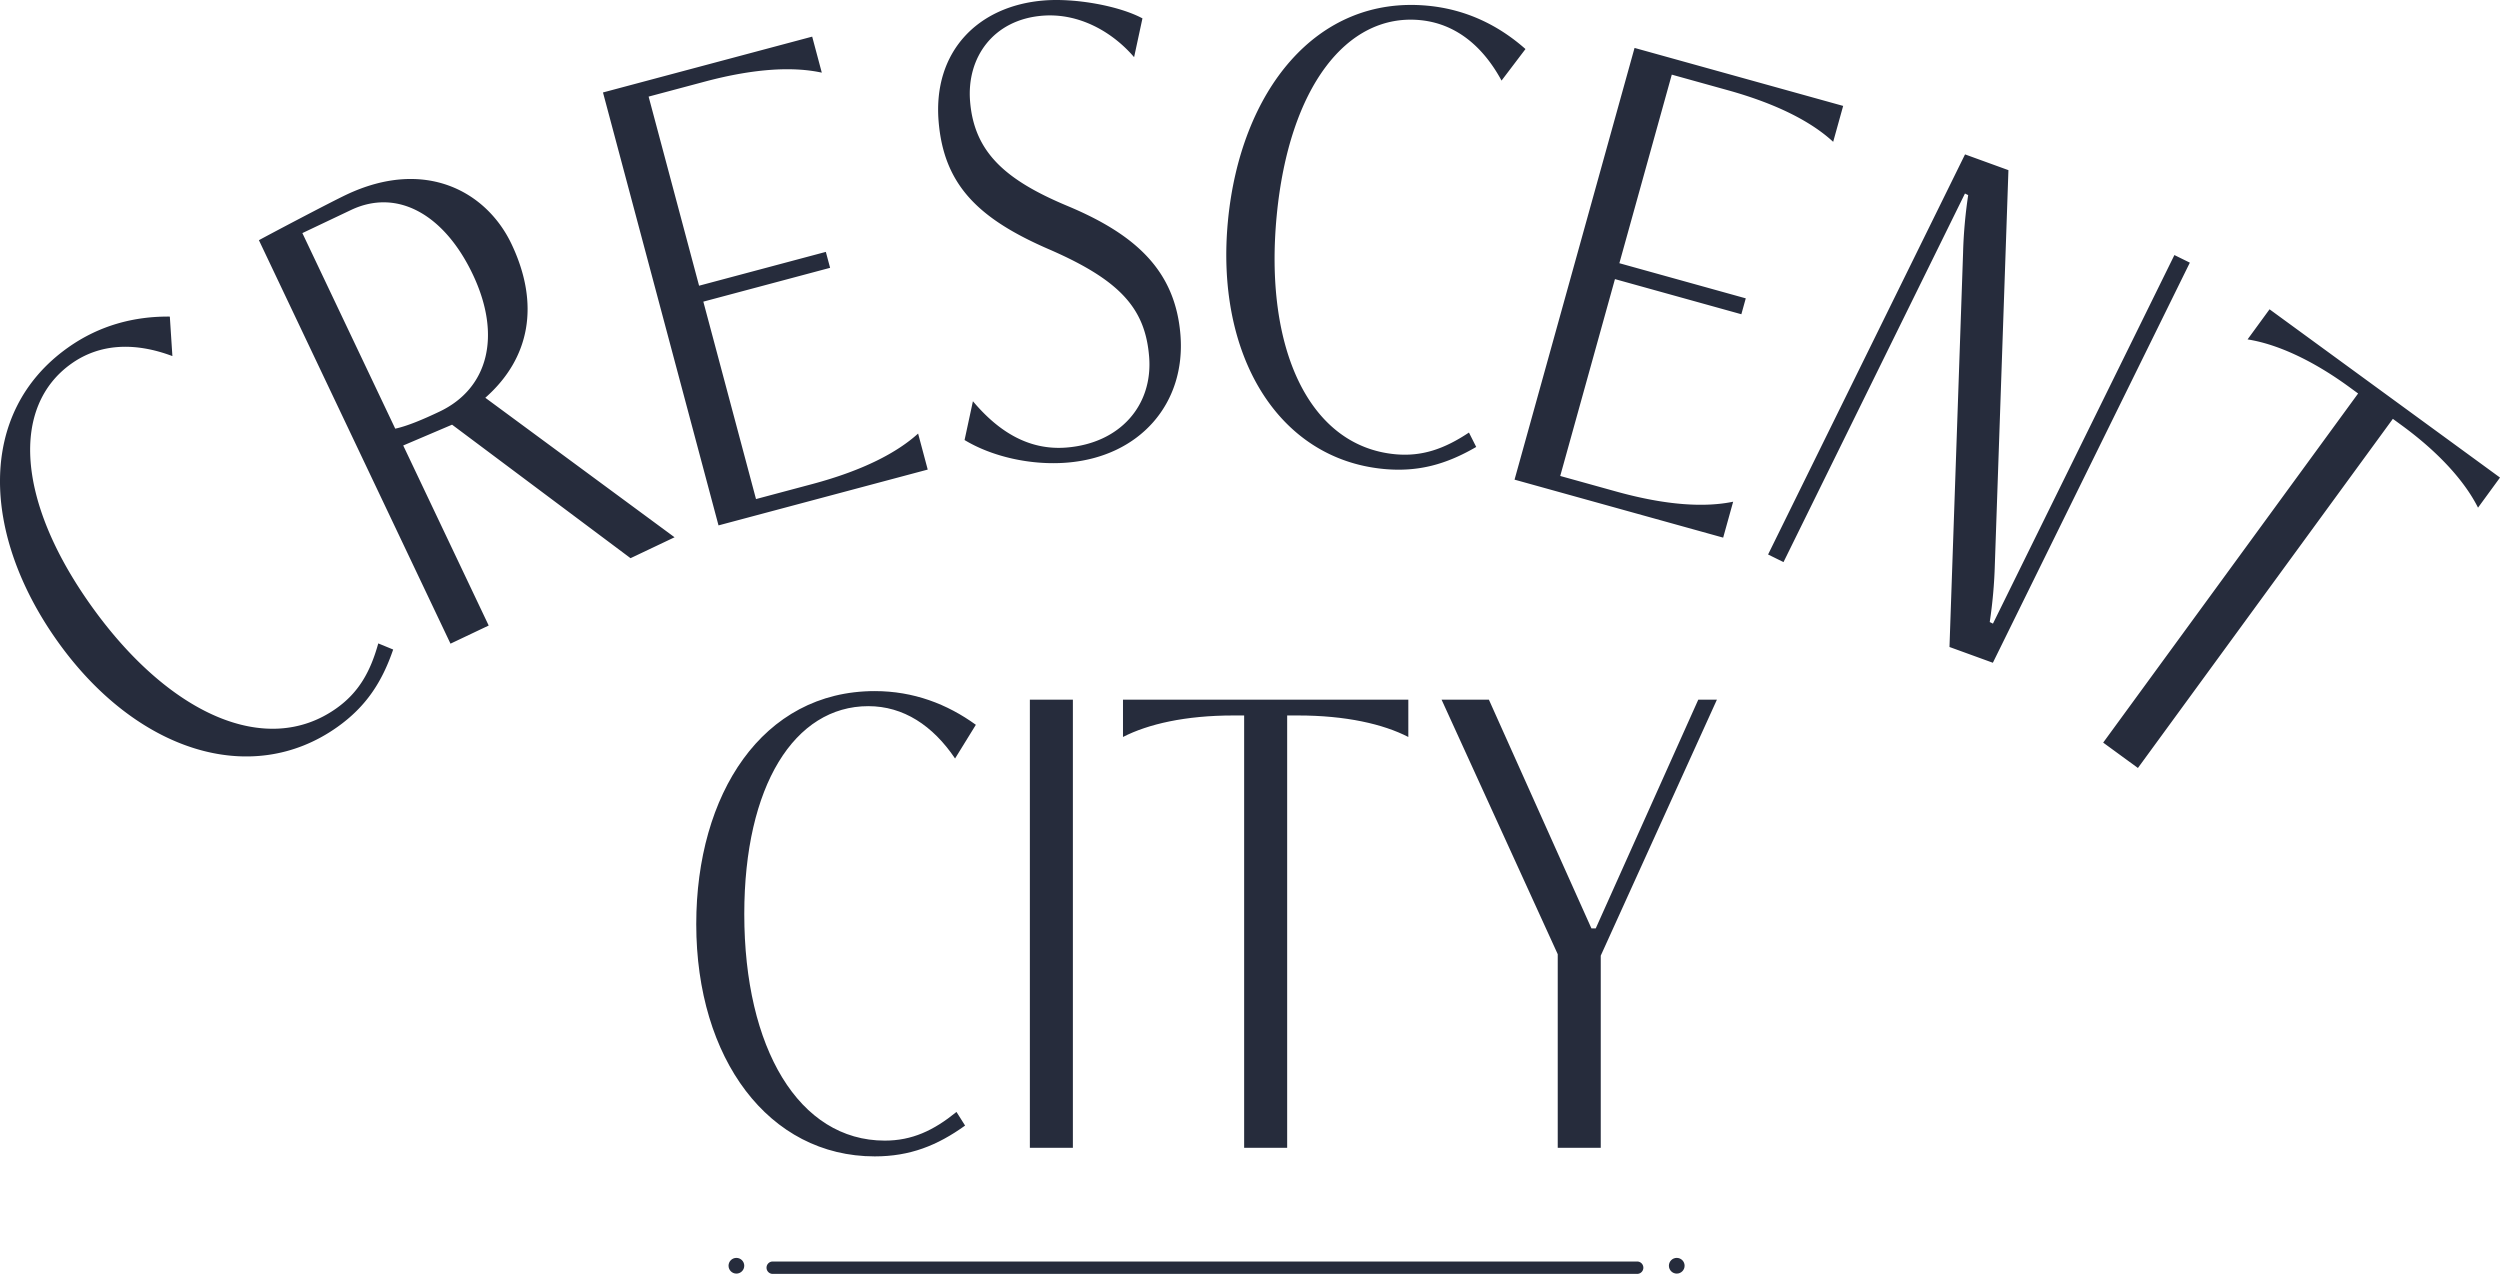 <?xml version="1.0" encoding="UTF-8" standalone="no"?>
<svg
   data-name="Layer 1"
   viewBox="0 0 201.777 102.817"
   version="1.1"
   id="svg18"
   sodipodi:docname="2ead1359ef2a16c8d1207930cec5b33f.svg"
   xmlns:inkscape="http://www.inkscape.org/namespaces/inkscape"
   xmlns:sodipodi="http://sodipodi.sourceforge.net/DTD/sodipodi-0.dtd"
   xmlns="http://www.w3.org/2000/svg"
   xmlns:svg="http://www.w3.org/2000/svg">
  <defs
     id="defs22" />
  <sodipodi:namedview
     id="namedview20"
     pagecolor="#ffffff"
     bordercolor="#666666"
     borderopacity="1.0"
     inkscape:pageshadow="2"
     inkscape:pageopacity="0.0"
     inkscape:pagecheckerboard="0" />
  <g
     fill="#262c3c"
     id="g16">
    <path
       d="M31.733 52.425c-.901 2.628-2.191 4.609-4.503 6.251-6.981 4.959-16.304 1.928-22.604-6.94-6.066-8.538-6.552-18.414.854-23.677 2.548-1.809 5.368-2.535 8.227-2.508l.207 3.189c-3.003-1.131-5.842-1.031-8.154.612C.901 32.803 1.319 40.385 7.318 48.83c6.267 8.822 14.175 12.36 19.836 8.338 1.793-1.273 2.738-2.939 3.377-5.238l1.203.494h-.001zM50.892 45.052L36.487 34.276l-3.943 1.68 6.899 14.531-3.083 1.464-15.463-32.565c.864-.474 5.678-3.016 7.037-3.662 6.377-3.028 11.342-.261 13.352 3.974 2.308 4.861 1.495 9.218-2.116 12.406l15.275 11.259-3.554 1.688zm-26.488-26.24L31.9 34.598c.988-.213 2.267-.756 3.574-1.377 3.921-1.862 5.042-6.109 2.685-11.075-2.284-4.809-6.07-6.982-9.833-5.195l-3.921 1.862zM57.992 42.405L48.667 7.463l16.885-4.506.776 2.907c-2.226-.484-5.311-.379-9.449.725L52.35 7.797l4.073 15.263 10.231-2.73.344 1.286-10.232 2.73 4.252 15.934 4.529-1.208c4.137-1.104 6.866-2.551 8.554-4.079l.776 2.907-16.884 4.505h-.001zM78.524 32.382c2.057 2.445 4.505 3.988 7.562 3.739 4.326-.352 6.98-3.413 6.661-7.336-.315-3.864-2.299-6.141-8.019-8.637-5.777-2.491-8.554-5.226-8.972-10.36C75.3 4.193 78.888.475 84.252.039c2.538-.207 6.074.434 7.956 1.443l-.674 3.132c-1.669-1.954-4.357-3.594-7.413-3.345-3.923.319-6.115 3.342-5.824 6.919.334 4.095 2.838 6.33 7.827 8.421 5.59 2.332 8.732 5.27 9.15 10.404.451 5.537-3.263 9.846-9.146 10.325-2.942.239-6.079-.492-8.277-1.823l.674-3.132zM119.147 36.073c-2.402 1.396-4.675 2.048-7.497 1.775-8.525-.824-13.585-9.22-12.539-20.049C100.119 7.373 106.22-.409 115.264.465c3.11.301 5.718 1.599 7.859 3.493l-1.932 2.546c-1.529-2.823-3.74-4.606-6.563-4.879-5.932-.573-10.583 5.43-11.58 15.741-1.041 10.771 2.618 18.625 9.53 19.293 2.189.212 3.995-.428 5.983-1.747l.585 1.161h.001zM122.24 38.713l9.686-34.845 16.837 4.68-.806 2.899c-1.673-1.546-4.385-3.021-8.511-4.168l-4.515-1.255-4.231 15.22 10.202 2.836-.356 1.283-10.202-2.836-4.417 15.889 4.516 1.255c4.126 1.147 7.211 1.284 9.441.823l-.806 2.899-16.837-4.68h-.001zM157.344 52.22l1.098-31.838c.041-1.657.212-3.314.411-4.635l-.26-.128-14.645 29.748-1.245-.614L158.6 12.461l3.502 1.272-1.097 31.838a38.3 38.3 0 01-.412 4.635l.26.128 14.645-29.748 1.246.614-15.898 32.292-3.502-1.273zM169.749 59.938l20.576-28.179-.701-.512c-3.131-2.286-5.971-3.5-8.221-3.853l1.774-2.43 18.6 13.581-1.774 2.43c-1.021-2.036-3.042-4.371-6.173-6.657l-.701-.512-20.576 28.179-2.804-2.048z"
       id="path2" />
    <g
       id="g6">
      <path
         d="M77.894 90.845c-2.256 1.62-4.456 2.488-7.291 2.488-8.563 0-14.408-7.87-14.408-18.748 0-10.474 5.323-18.806 14.408-18.806 3.125 0 5.844 1.042 8.159 2.72l-1.678 2.72c-1.794-2.662-4.166-4.224-7.002-4.224-5.96 0-10.011 6.423-10.011 16.78 0 10.82 4.398 18.285 11.341 18.285 2.199 0 3.935-.81 5.786-2.314l.694 1.099h.002zM83.121 92.638V56.473h3.472v36.165h-3.472zM100.416 92.638V57.746h-.868c-3.877 0-6.886.695-8.911 1.736v-3.009h23.03v3.009c-2.025-1.041-5.034-1.736-8.911-1.736h-.868v34.892h-3.472zM125.726 92.638V77.015l-9.374-20.542h3.819l8.275 18.459h.347l8.275-18.459h1.504l-9.374 20.658v15.508h-3.472z"
         id="path4" />
    </g>
    <g
       id="g14">
      <path
         d="M132.137 102.817h-69.77a.5.5 0 010-1h69.77a.5.5 0 010 1z"
         id="path8" />
      <circle
         cx="135.332"
         cy="102.159"
         r=".634"
         id="circle10" />
      <circle
         cx="59.435"
         cy="102.159"
         r=".634"
         id="circle12" />
    </g>
  </g>
</svg>
